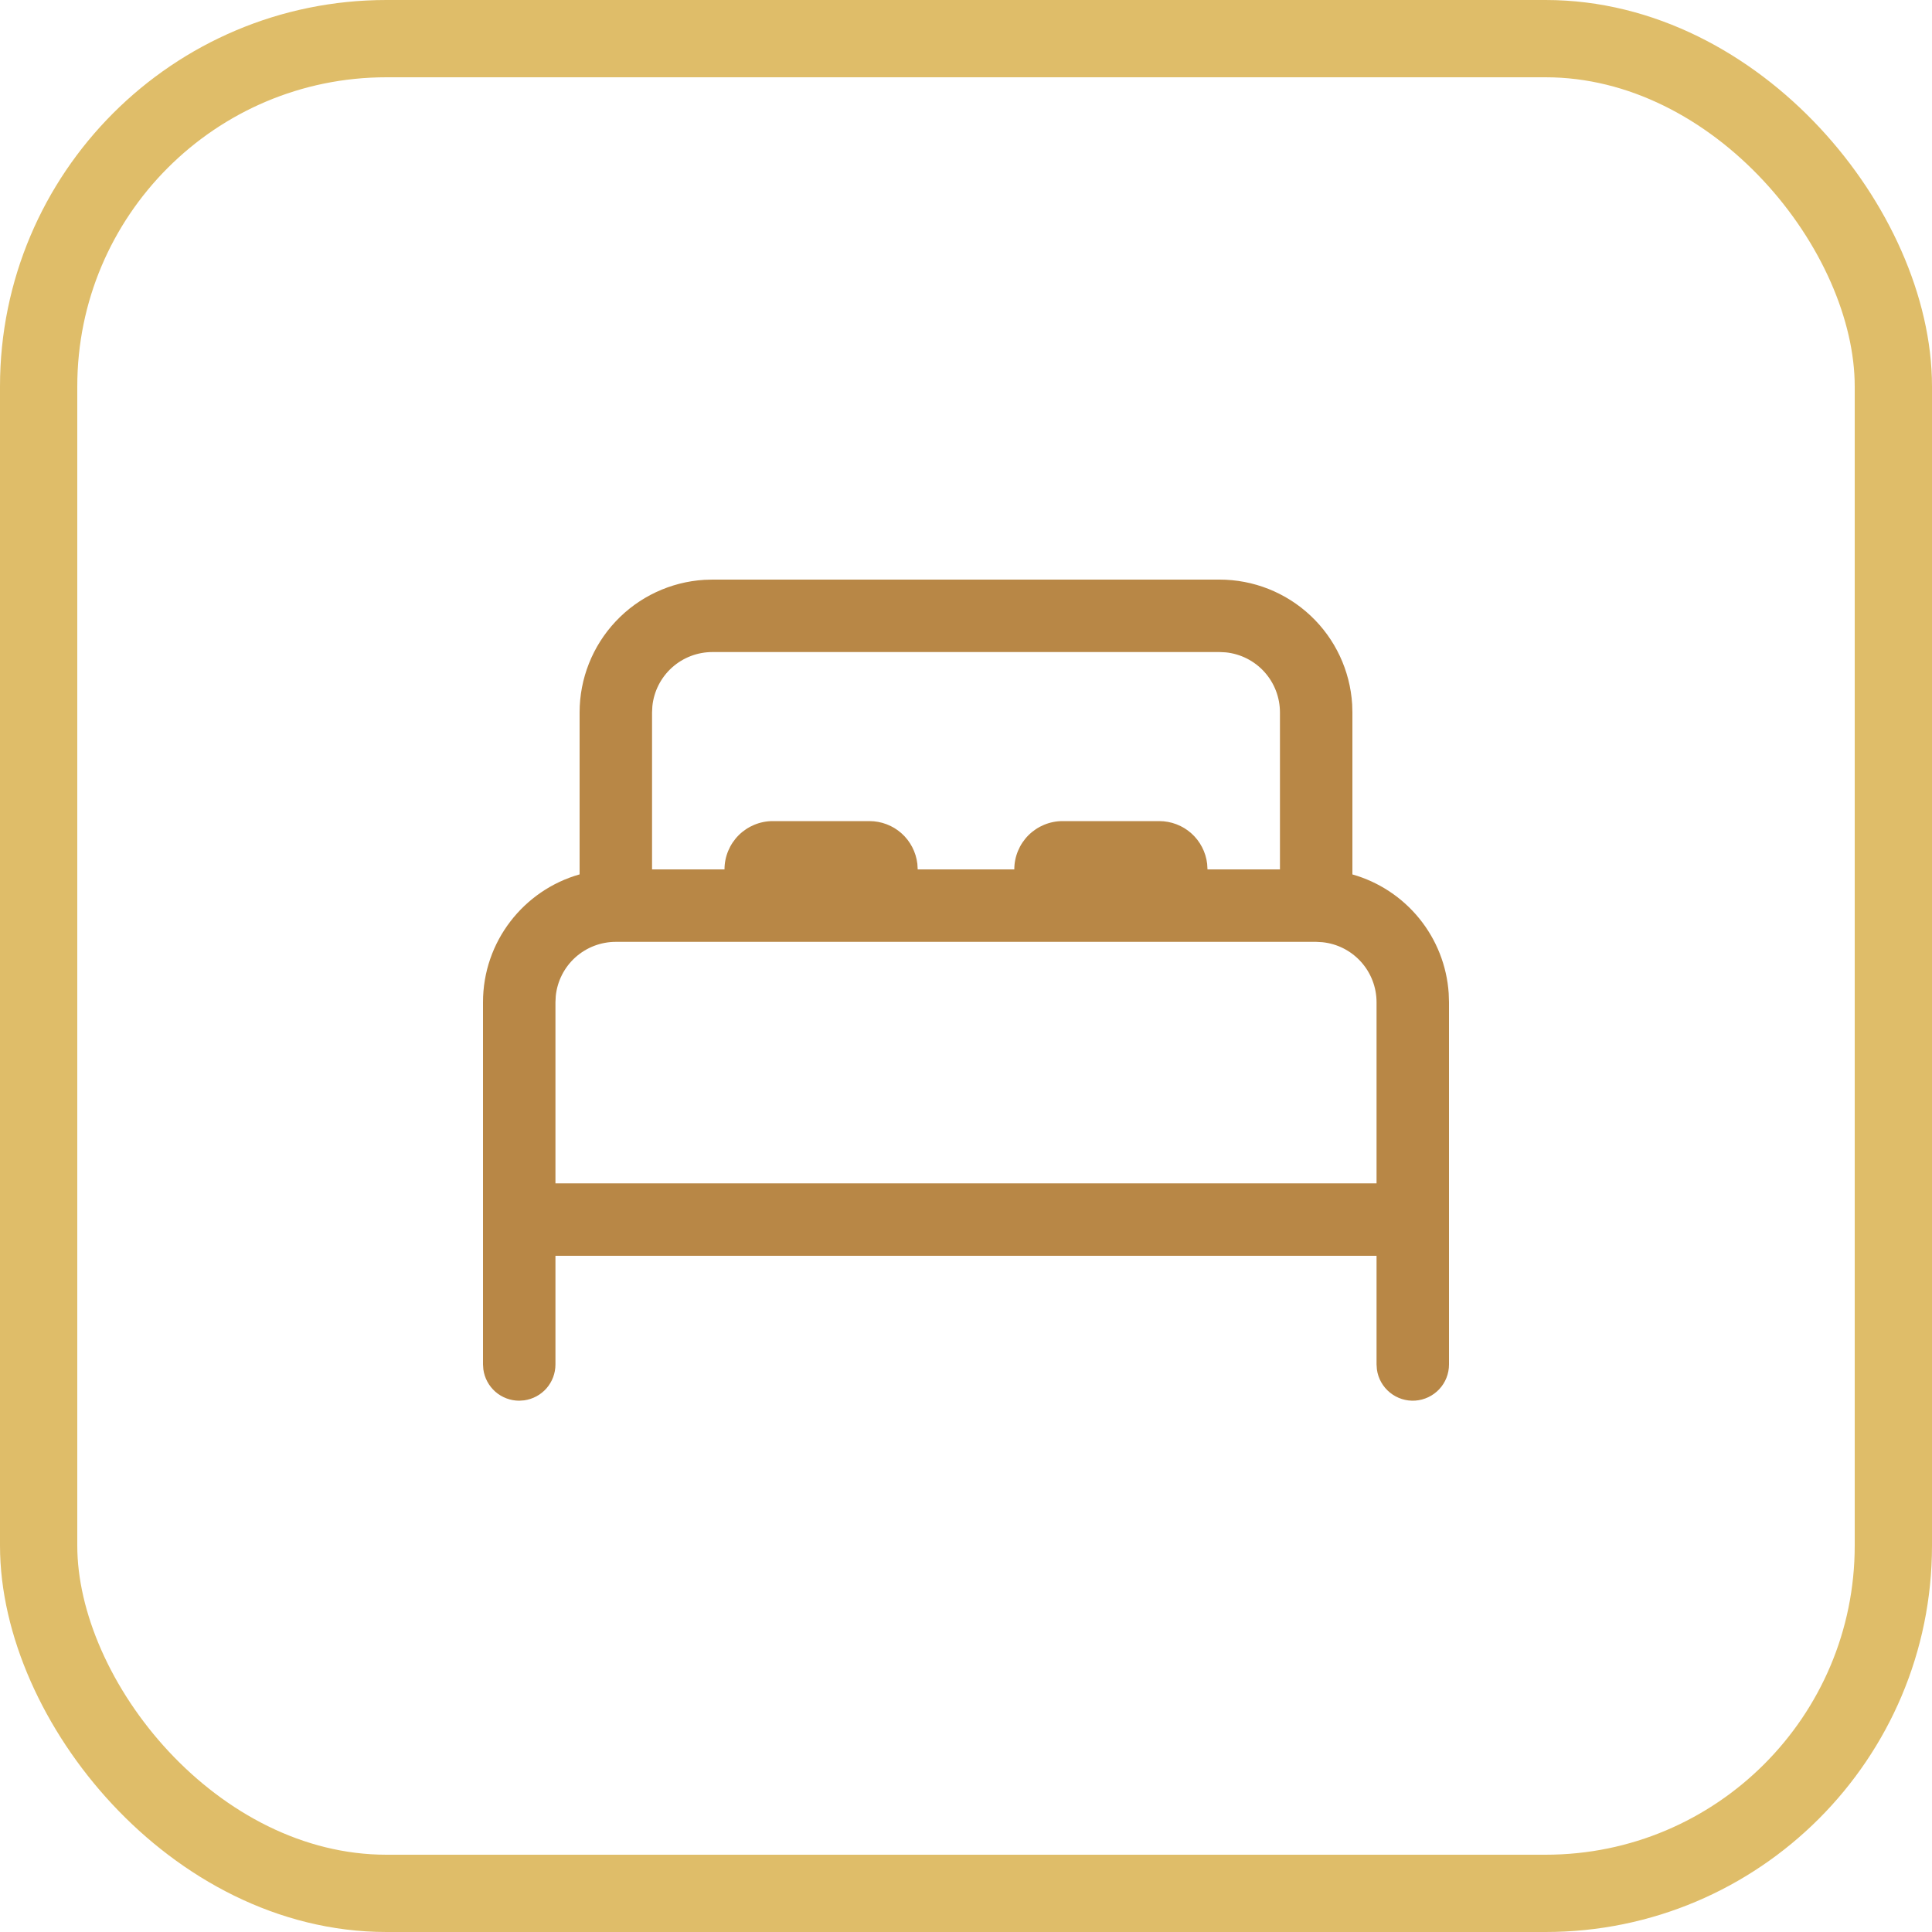 <svg width="50" height="50" viewBox="0 0 50 50" fill="none" xmlns="http://www.w3.org/2000/svg">
<path d="M18.438 15H31.562C32.438 15 33.28 15.334 33.918 15.934C34.556 16.533 34.94 17.354 34.994 18.227L35 18.438V22.63C35.681 22.823 36.286 23.222 36.733 23.773C37.179 24.323 37.444 24.997 37.492 25.704L37.5 25.938V35.312C37.5 35.55 37.41 35.779 37.248 35.952C37.085 36.126 36.863 36.231 36.626 36.248C36.389 36.264 36.155 36.189 35.971 36.039C35.787 35.89 35.666 35.675 35.634 35.44L35.625 35.312V32.5H14.375V35.312C14.375 35.539 14.293 35.758 14.144 35.929C13.995 36.099 13.789 36.21 13.565 36.241L13.438 36.25C13.211 36.25 12.992 36.168 12.821 36.019C12.651 35.87 12.54 35.664 12.509 35.44L12.5 35.312V25.938C12.5 24.364 13.557 23.038 15 22.629V18.438C15 17.562 15.334 16.72 15.934 16.082C16.533 15.444 17.354 15.06 18.227 15.006L18.438 15ZM34.062 24.375H15.938C15.551 24.375 15.178 24.518 14.89 24.777C14.603 25.036 14.422 25.393 14.383 25.777L14.375 25.938V30.625H35.625V25.938C35.625 25.551 35.481 25.178 35.222 24.891C34.963 24.604 34.607 24.423 34.222 24.384L34.062 24.375ZM31.562 16.875H18.438C18.051 16.875 17.677 17.018 17.39 17.277C17.103 17.536 16.922 17.893 16.883 18.277L16.875 18.438V22.5H18.75C18.75 22.169 18.882 21.851 19.116 21.616C19.351 21.382 19.669 21.25 20 21.25H22.5C22.806 21.25 23.102 21.362 23.331 21.566C23.559 21.769 23.705 22.05 23.741 22.354L23.75 22.5H26.25C26.25 22.169 26.382 21.851 26.616 21.616C26.851 21.382 27.169 21.25 27.5 21.25H30C30.306 21.25 30.602 21.362 30.831 21.566C31.059 21.769 31.205 22.05 31.241 22.354L31.25 22.5H33.125V18.438C33.125 18.051 32.982 17.677 32.723 17.39C32.464 17.103 32.107 16.922 31.723 16.883L31.562 16.875Z" fill="#B88746"/>
<rect x="1" y="1" width="48" height="48" rx="9" stroke="#DFBD69" stroke-width="2"/>
</svg>

